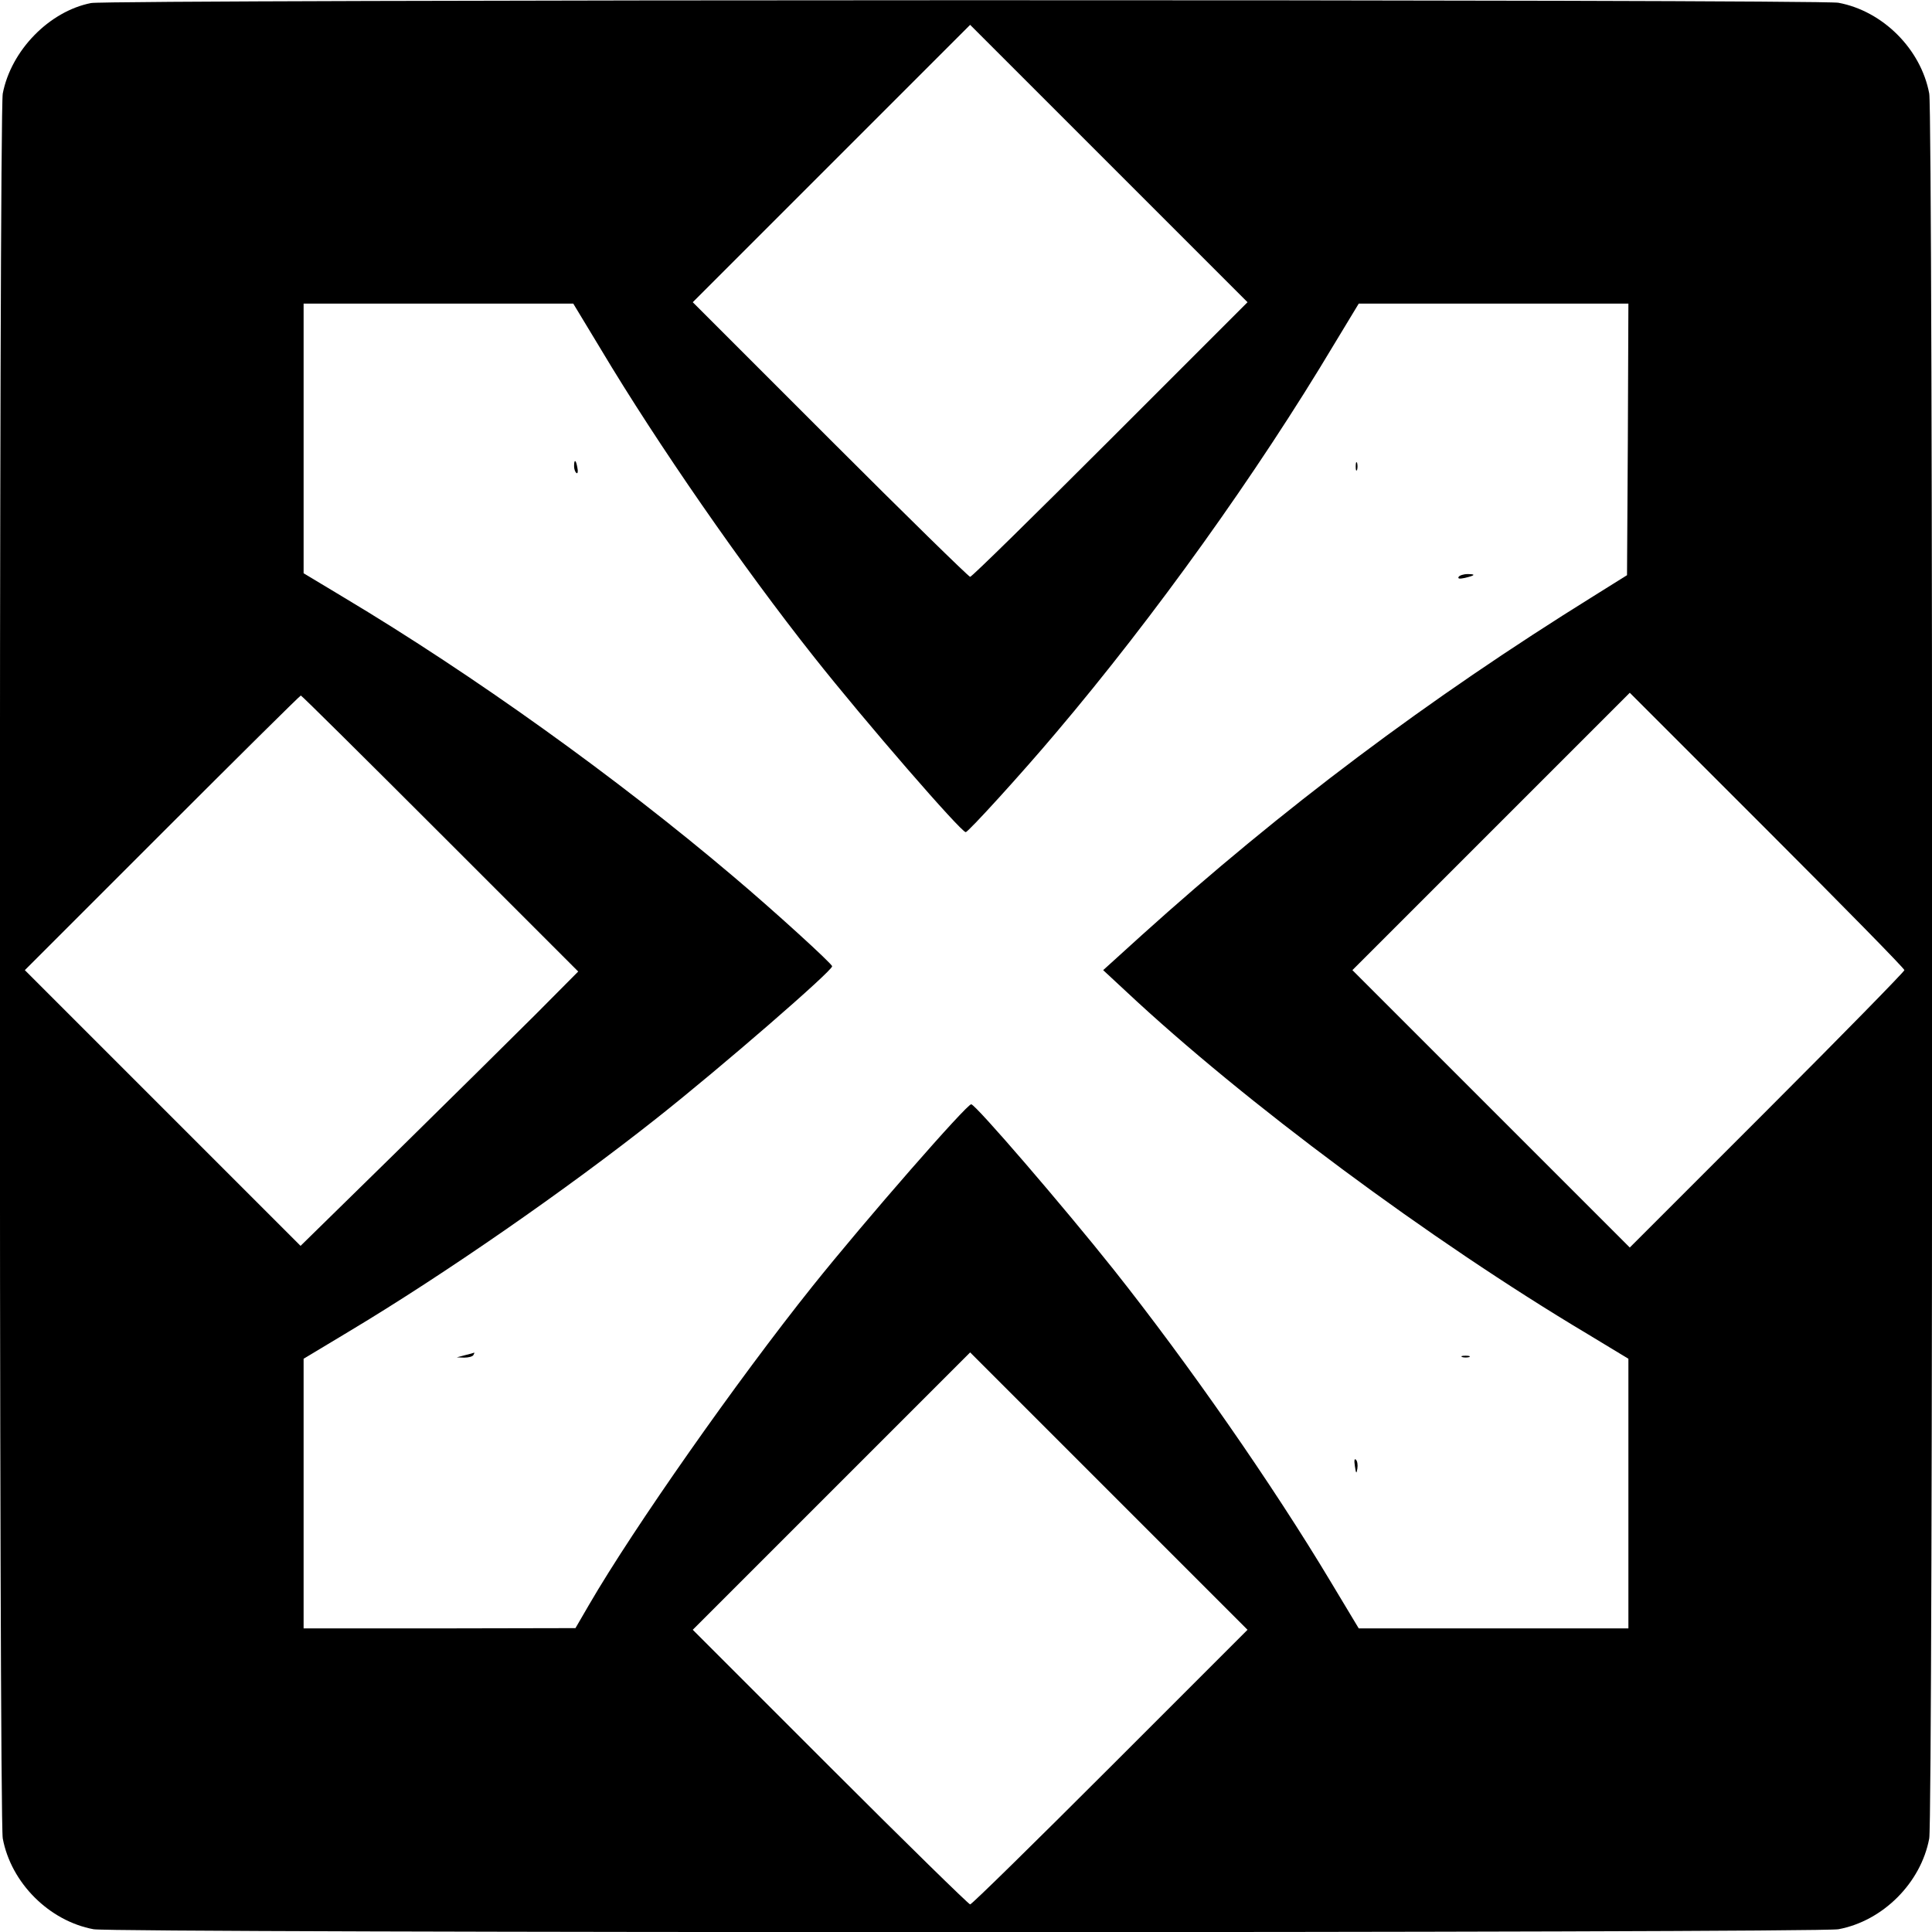 <?xml version="1.0" standalone="no"?>
<!DOCTYPE svg PUBLIC "-//W3C//DTD SVG 20010904//EN"
 "http://www.w3.org/TR/2001/REC-SVG-20010904/DTD/svg10.dtd">
<svg version="1.0" xmlns="http://www.w3.org/2000/svg"
 width="700pt" height="700pt" viewBox="0 0 700 700"
 preserveAspectRatio="xMidYMid meet">
<g transform="translate(0,700) scale(0.1,-0.1)"
fill="#000000" stroke="none">
<path d="M330 6989 c-152 -30 -290 -172 -320 -328 -14 -74 -14 -6248 0 -6322
30 -161 168 -299 329 -329 74 -14 6248 -14 6322 0 161 30 299 168 329 329 14
74 14 6248 0 6322 -30 161 -168 299 -329 329 -67 13 -6265 12 -6331 -1z m3693
-1581 c-274 -274 -502 -498 -508 -498 -5 0 -234 224 -507 497 l-498 498 502
502 503 503 502 -502 503 -503 -497 -497z m-1845 325 c205 -343 512 -786 771
-1113 185 -234 533 -635 550 -635 9 0 204 214 327 360 356 420 728 939 1008
1408 l89 147 488 0 489 0 -2 -492 -3 -492 -120 -75 c-602 -374 -1130 -771
-1639 -1230 l-139 -126 84 -78 c426 -399 1100 -900 1672 -1241 l147 -89 0
-488 0 -489 -489 0 -488 0 -101 168 c-212 354 -518 793 -787 1132 -183 230
-499 597 -516 599 -15 2 -383 -419 -575 -659 -275 -344 -648 -876 -809 -1153
l-50 -86 -492 -1 -493 0 0 489 0 488 168 101 c342 205 785 512 1112 771 234
185 635 533 635 550 0 9 -214 204 -360 327 -420 356 -939 728 -1407 1008
l-148 89 0 488 0 489 489 0 488 0 101 -167z m4722 -2248 c0 -5 -224 -234 -497
-507 l-498 -498 -502 502 -503 503 502 502 503 503 497 -497 c274 -274 498
-502 498 -508z m-5305 495 l500 -500 -155 -156 c-85 -85 -312 -309 -503 -497
l-348 -341 -500 500 -499 499 497 497 c274 274 500 498 503 498 3 0 230 -225
505 -500z m2428 -3382 c-274 -274 -502 -498 -508 -498 -5 0 -234 224 -507 497
l-498 498 502 502 503 503 502 -502 503 -503 -497 -497z"/>
<path d="M2080 5311 c0 -11 4 -22 9 -25 4 -3 6 6 3 19 -5 30 -12 33 -12 6z"/>
<path d="M4912 5310 c0 -14 2 -19 5 -12 2 6 2 18 0 25 -3 6 -5 1 -5 -13z"/>
<path d="M5285 4910 c-4 -7 3 -8 22 -4 38 9 42 14 10 14 -14 0 -29 -5 -32 -10z"/>
<path d="M1685 2090 l-30 -8 27 -1 c15 0 30 4 33 9 3 6 5 9 3 9 -2 -1 -16 -5
-33 -9z"/>
<path d="M5298 2083 c6 -2 18 -2 25 0 6 3 1 5 -13 5 -14 0 -19 -2 -12 -5z"/>
<path d="M4909 1688 c4 -28 6 -29 9 -9 2 13 0 27 -5 32 -6 6 -7 -3 -4 -23z"/>
</g>
</svg>
